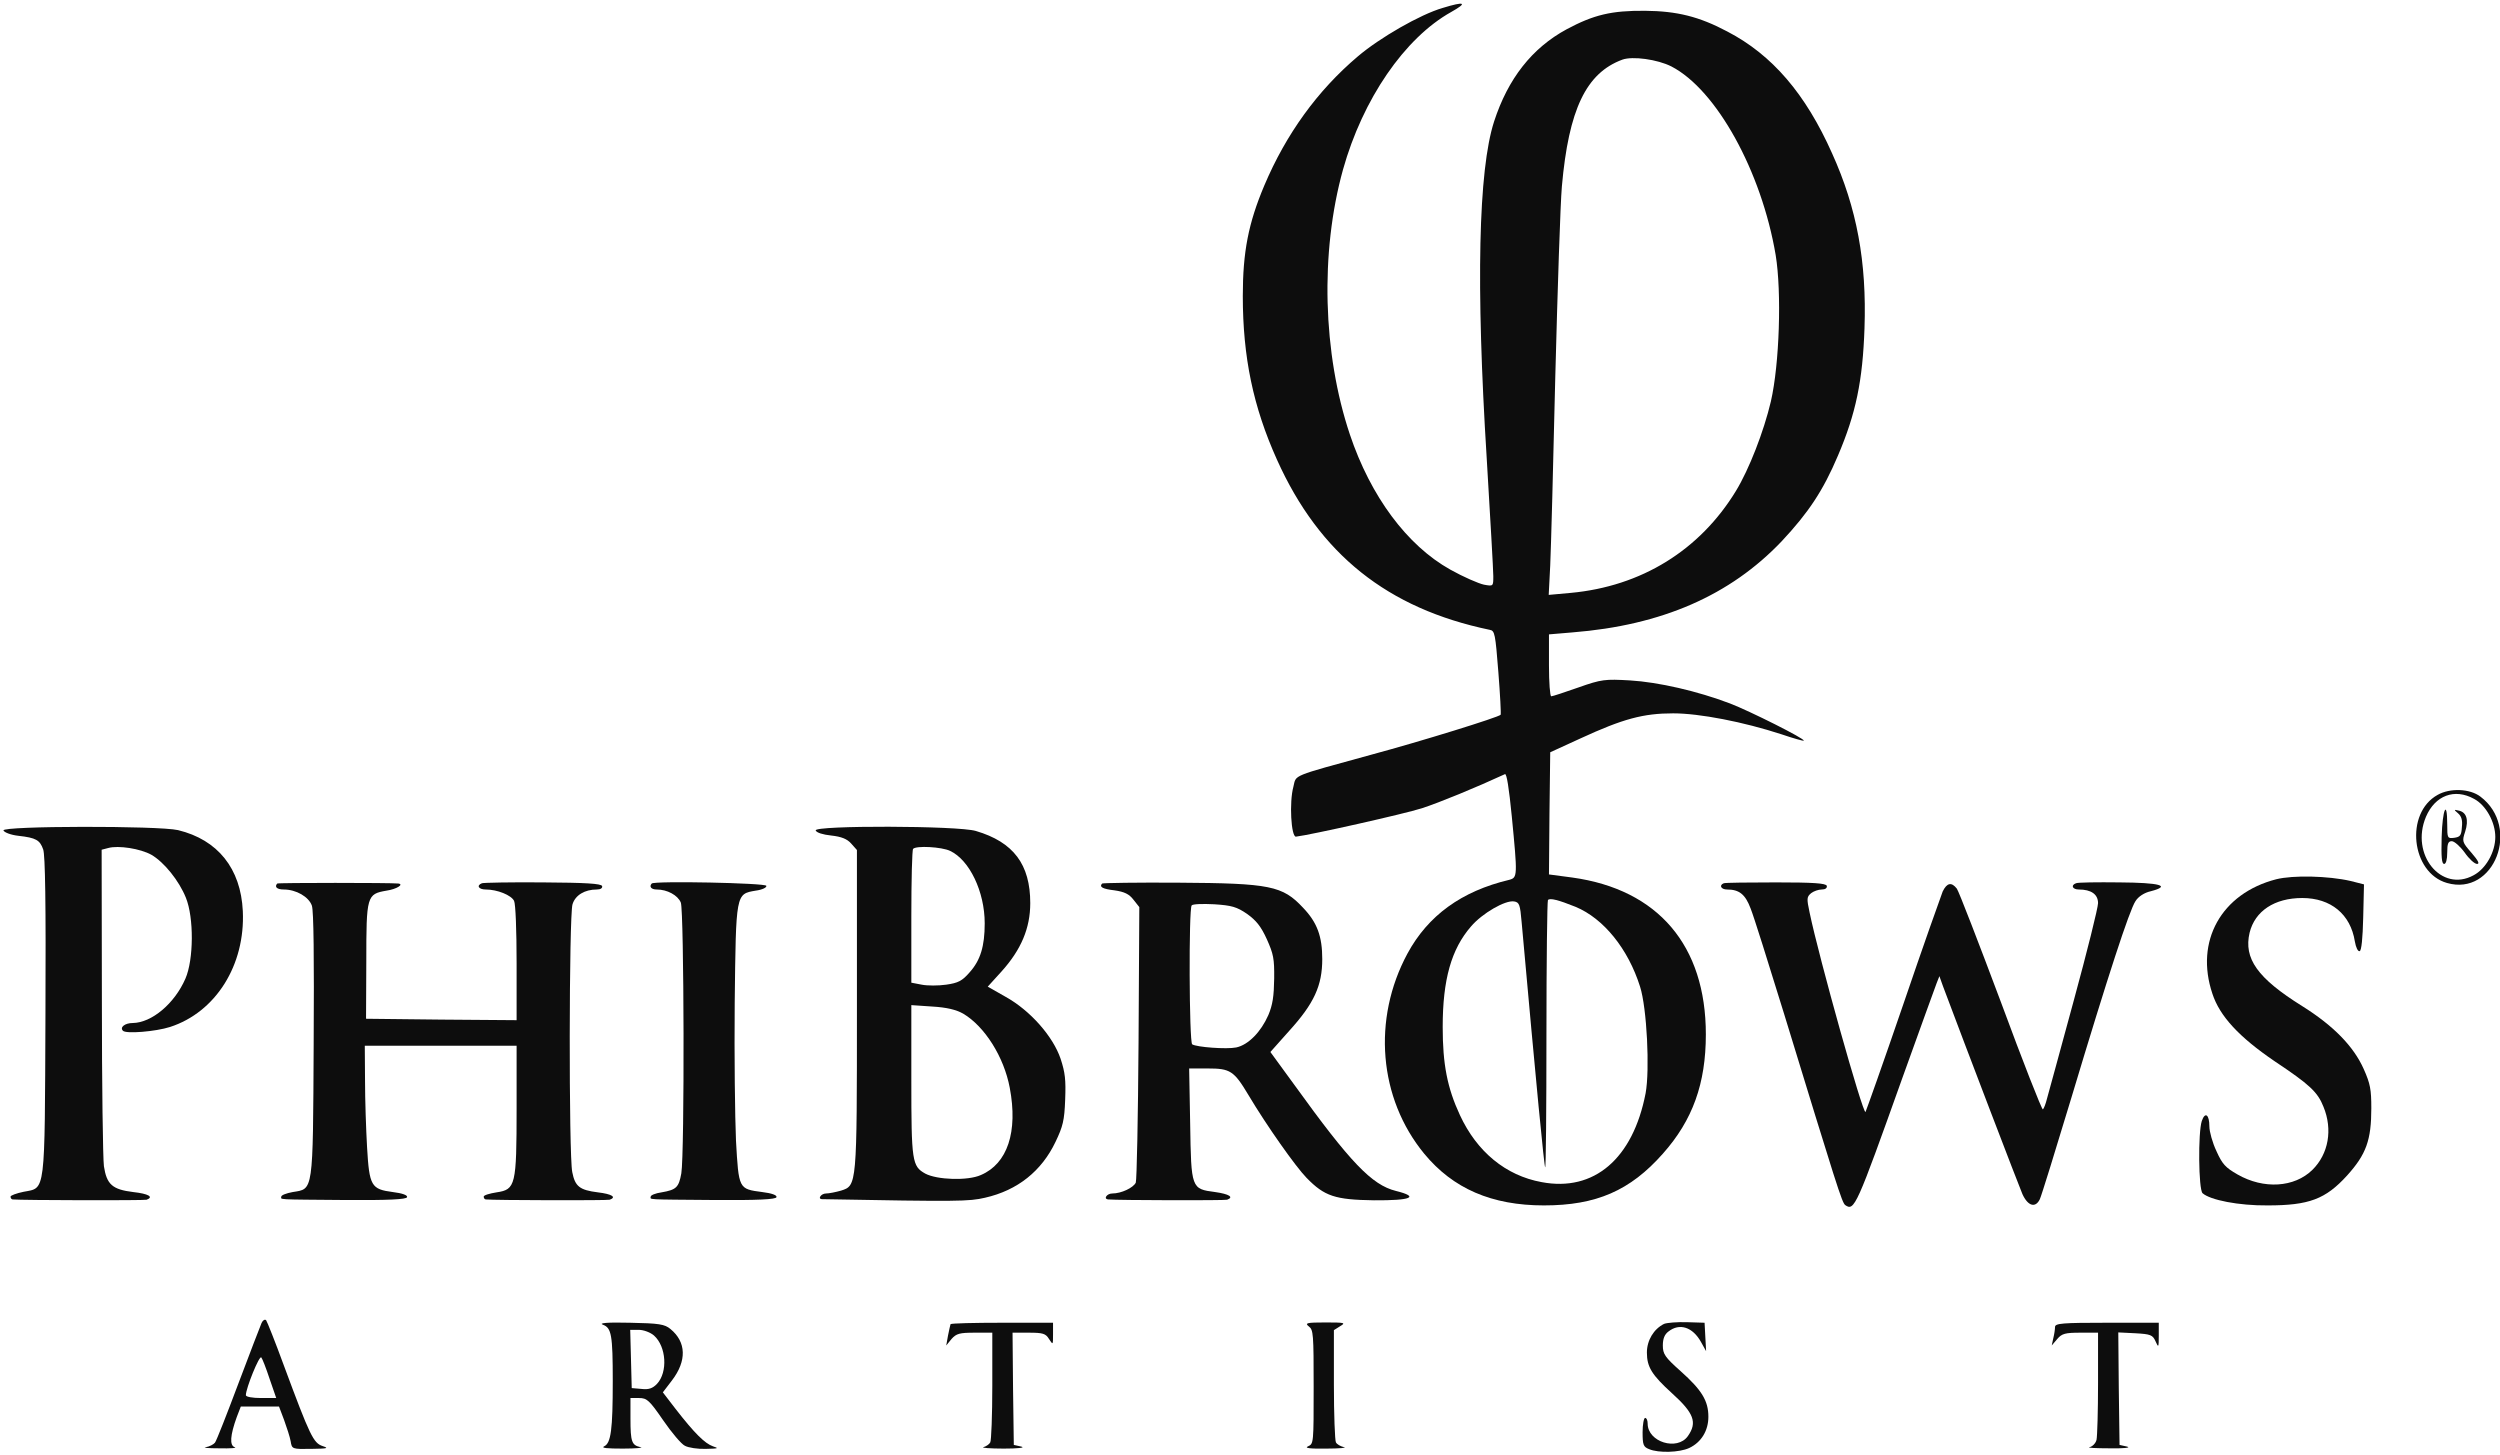<svg width="165" height="96" viewBox="0 0 165 96" fill="none" xmlns="http://www.w3.org/2000/svg">
<path d="M95.218 0.524C93.731 0.956 91.059 2.493 89.607 3.731C86.951 5.981 84.88 8.85 83.444 12.243C82.392 14.737 82.025 16.631 82.025 19.537C82.025 23.569 82.71 26.85 84.279 30.337C87.085 36.581 91.577 40.163 98.324 41.569C98.658 41.625 98.692 41.831 98.892 44.363C99.009 45.863 99.076 47.119 99.042 47.175C98.892 47.344 93.815 48.919 90.542 49.8C85.148 51.282 85.565 51.113 85.365 51.919C85.081 52.95 85.215 55.238 85.532 55.219C86.5 55.107 92.679 53.719 93.848 53.344C95.001 52.969 97.422 51.975 99.326 51.094C99.443 51.038 99.593 52.013 99.777 53.869C100.161 57.825 100.161 57.919 99.61 58.069C96.454 58.819 94.249 60.432 92.897 62.926C90.558 67.257 90.993 72.488 93.999 76.145C95.903 78.451 98.458 79.557 101.898 79.557C105.355 79.557 107.593 78.582 109.747 76.145C111.717 73.932 112.586 71.513 112.586 68.269C112.586 62.401 109.43 58.707 103.785 57.919L102.232 57.713L102.265 53.682L102.315 49.65L104.319 48.732C107.125 47.438 108.461 47.081 110.432 47.081C112.168 47.081 115.074 47.644 117.596 48.469C118.364 48.732 119.032 48.919 119.049 48.882C119.149 48.769 115.492 46.931 114.172 46.425C112.051 45.619 109.463 45.019 107.576 44.907C105.939 44.813 105.705 44.831 104.169 45.375C103.267 45.694 102.466 45.956 102.382 45.956C102.299 45.956 102.232 45.038 102.232 43.913V41.869L103.785 41.738C109.68 41.269 114.189 39.3 117.596 35.719C119.349 33.844 120.318 32.4 121.303 30.075C122.489 27.3 122.94 25.125 123.057 21.656C123.207 17.287 122.556 13.743 120.919 10.125C119.166 6.187 116.961 3.618 114.005 2.081C112.135 1.087 110.665 0.731 108.578 0.712C106.357 0.693 105.188 0.974 103.401 1.931C101.113 3.168 99.526 5.193 98.608 8.025C97.573 11.231 97.406 18.787 98.124 30.262C98.358 34.163 98.558 37.65 98.558 38.025C98.558 38.7 98.558 38.7 97.94 38.588C97.589 38.513 96.587 38.081 95.719 37.594C92.863 36 90.458 32.756 89.089 28.669C87.302 23.325 87.118 16.668 88.638 11.193C89.941 6.543 92.696 2.512 95.786 0.787C96.888 0.168 96.688 0.074 95.218 0.524ZM110.315 4.387C113.287 5.924 116.26 11.306 117.195 16.837C117.596 19.294 117.446 24.019 116.878 26.494C116.41 28.481 115.442 30.975 114.573 32.4C112.185 36.319 108.327 38.7 103.668 39.131L102.215 39.263L102.315 37.313C102.365 36.244 102.516 30.637 102.649 24.862C102.8 19.087 102.983 13.425 103.084 12.3C103.534 7.218 104.687 4.818 107.075 3.937C107.743 3.693 109.396 3.918 110.315 4.387ZM103.985 59.85C105.839 60.619 107.459 62.626 108.244 65.119C108.695 66.526 108.895 70.613 108.611 72.151C107.776 76.482 105.204 78.676 101.748 78.02C99.376 77.588 97.472 76.013 96.353 73.594C95.518 71.794 95.218 70.238 95.218 67.782C95.218 64.651 95.786 62.644 97.088 61.144C97.823 60.282 99.343 59.401 99.927 59.494C100.278 59.55 100.328 59.7 100.428 60.863C101.414 71.851 101.915 76.97 101.981 77.045C102.031 77.101 102.065 73.182 102.065 68.326C102.065 63.488 102.115 59.457 102.165 59.401C102.299 59.251 102.866 59.401 103.985 59.85Z" fill="#0D0D0D"/>
<path d="M160.882 52.463C158.711 53.663 159.129 57.6 161.5 58.276C164.623 59.175 166.393 54.6 163.705 52.575C163.02 52.05 161.701 51.994 160.882 52.463ZM163.287 52.725C164.072 53.138 164.69 54.263 164.69 55.238C164.69 56.232 164.072 57.338 163.254 57.769C161.133 58.932 159.062 56.401 160.114 53.907C160.715 52.5 162.001 52.013 163.287 52.725Z" fill="#0D0D0D"/>
<path d="M161.149 55.238C161.116 56.569 161.149 57.019 161.316 57.019C161.433 57.019 161.517 56.738 161.517 56.269C161.517 55.669 161.584 55.519 161.817 55.519C161.984 55.519 162.369 55.857 162.669 56.269C162.953 56.682 163.32 57.019 163.487 57.019C163.671 57.019 163.571 56.813 163.12 56.288C162.502 55.575 162.485 55.538 162.703 54.882C162.953 54.094 162.786 53.588 162.252 53.494C161.951 53.419 161.951 53.438 162.235 53.682C162.452 53.869 162.536 54.132 162.485 54.582C162.452 55.144 162.369 55.238 161.984 55.294C161.534 55.35 161.517 55.332 161.517 54.413C161.517 52.707 161.2 53.4 161.149 55.238Z" fill="#0D0D0D"/>
<path d="M0.228 54.807C0.278 54.938 0.712 55.107 1.213 55.163C2.382 55.294 2.633 55.444 2.85 56.063C2.984 56.419 3.034 59.588 3 66.957C2.95 78.957 3.017 78.376 1.564 78.657C1.097 78.751 0.696 78.901 0.696 78.976C0.696 79.07 0.746 79.145 0.829 79.163C1.447 79.22 9.513 79.238 9.68 79.182C10.165 78.995 9.797 78.788 8.795 78.676C7.409 78.507 7.042 78.17 6.858 76.97C6.791 76.463 6.724 71.551 6.724 66.076L6.708 56.082L7.142 55.969C7.81 55.782 9.263 56.007 9.998 56.419C10.833 56.907 11.818 58.126 12.269 59.251C12.803 60.563 12.787 63.338 12.236 64.594C11.517 66.244 10.014 67.501 8.762 67.519C8.244 67.519 7.893 67.801 8.111 68.026C8.294 68.251 10.282 68.082 11.217 67.782C14.239 66.807 16.193 63.694 16.026 60.132C15.893 57.319 14.373 55.425 11.751 54.788C10.449 54.488 0.145 54.507 0.228 54.807Z" fill="#0D0D0D"/>
<path d="M53.835 54.807C53.885 54.957 54.319 55.088 54.854 55.144C55.539 55.219 55.906 55.369 56.173 55.669L56.557 56.1V66.544C56.557 78.301 56.557 78.245 55.505 78.582C55.171 78.676 54.72 78.77 54.52 78.77C54.186 78.77 53.935 79.145 54.269 79.145C63.287 79.313 63.955 79.295 65.007 79.051C67.162 78.563 68.748 77.288 69.667 75.357C70.151 74.345 70.251 73.951 70.301 72.582C70.352 71.269 70.301 70.801 70.001 69.882C69.5 68.401 67.997 66.694 66.377 65.794L65.191 65.119L66.093 64.126C67.396 62.682 67.997 61.257 67.997 59.607C67.997 57.057 66.895 55.575 64.406 54.844C63.237 54.488 53.735 54.469 53.835 54.807ZM62.703 56.157C63.989 56.757 64.991 58.857 64.991 60.938C64.991 62.457 64.707 63.376 64.005 64.163C63.505 64.744 63.237 64.876 62.452 64.988C61.935 65.063 61.2 65.063 60.833 64.988L60.148 64.857V60.507C60.148 58.107 60.198 56.082 60.265 56.026C60.465 55.8 62.152 55.894 62.703 56.157ZM63.571 66.901C64.991 67.744 66.26 69.751 66.644 71.794C67.195 74.701 66.494 76.801 64.74 77.551C63.872 77.945 61.834 77.87 61.066 77.457C60.198 76.97 60.148 76.67 60.148 71.288V66.338L61.534 66.432C62.486 66.488 63.104 66.638 63.571 66.901Z" fill="#0D0D0D"/>
<path d="M150.228 58.032C146.604 58.969 144.85 62.119 146.019 65.588C146.504 67.069 147.773 68.438 150.111 70.032C152.449 71.588 152.966 72.076 153.351 73.051C153.968 74.551 153.685 76.163 152.616 77.213C151.43 78.376 149.409 78.507 147.673 77.513C146.888 77.063 146.671 76.838 146.286 75.976C146.019 75.413 145.819 74.682 145.819 74.345C145.819 73.557 145.535 73.351 145.318 73.988C145.067 74.757 145.101 78.488 145.368 78.751C145.869 79.201 147.756 79.576 149.66 79.557C152.399 79.557 153.484 79.145 154.904 77.588C156.173 76.182 156.507 75.245 156.507 73.144C156.507 71.907 156.44 71.532 156.006 70.557C155.338 69.057 154.002 67.688 151.931 66.394C148.992 64.557 148.073 63.263 148.474 61.557C148.825 60.132 150.111 59.269 151.948 59.269C153.835 59.269 155.137 60.338 155.421 62.138C155.488 62.532 155.622 62.813 155.739 62.776C155.856 62.738 155.939 61.951 155.972 60.544L156.023 58.369L155.137 58.144C153.668 57.807 151.347 57.751 150.228 58.032Z" fill="#0D0D0D"/>
<path d="M18.297 58.313C18.097 58.538 18.281 58.707 18.732 58.707C19.55 58.707 20.385 59.194 20.585 59.776C20.702 60.132 20.736 63.151 20.702 68.926C20.652 78.807 20.686 78.451 19.316 78.676C18.899 78.751 18.565 78.882 18.565 78.976C18.565 79.182 18.097 79.163 22.806 79.201C25.612 79.22 26.831 79.163 26.865 79.013C26.915 78.882 26.547 78.751 25.93 78.676C24.493 78.488 24.376 78.282 24.226 75.713C24.159 74.551 24.092 72.582 24.092 71.307L24.076 69.019H29.086H34.096V73.144C34.096 78.245 34.029 78.507 32.776 78.695C32.309 78.77 31.925 78.882 31.925 78.976C31.925 79.07 31.975 79.145 32.058 79.163C32.593 79.22 40.074 79.238 40.241 79.182C40.709 79.013 40.392 78.807 39.456 78.695C38.254 78.545 37.953 78.301 37.77 77.363C37.536 76.276 37.553 60.413 37.786 59.682C37.97 59.082 38.588 58.707 39.39 58.707C39.64 58.707 39.774 58.613 39.74 58.482C39.69 58.313 38.621 58.257 35.833 58.238C33.728 58.219 31.908 58.257 31.808 58.294C31.424 58.444 31.591 58.707 32.058 58.707C32.827 58.707 33.745 59.082 33.929 59.457C34.029 59.663 34.096 61.388 34.096 63.563V67.332L29.136 67.294L24.159 67.238L24.176 63.451C24.176 59.119 24.209 59.007 25.512 58.782C26.163 58.688 26.681 58.369 26.297 58.313C25.779 58.257 18.364 58.257 18.297 58.313Z" fill="#0D0D0D"/>
<path d="M43.014 58.313C42.83 58.519 42.98 58.707 43.348 58.707C44.032 58.707 44.734 59.082 44.934 59.569C45.151 60.132 45.185 76.126 44.968 77.438C44.8 78.376 44.633 78.526 43.665 78.695C43.264 78.751 42.947 78.882 42.947 78.976C42.947 79.182 42.479 79.163 47.189 79.201C49.994 79.22 51.213 79.163 51.247 79.013C51.297 78.882 50.929 78.751 50.312 78.676C48.742 78.47 48.758 78.488 48.575 75.282C48.508 73.745 48.458 69.657 48.491 66.188C48.575 58.932 48.558 59.007 49.877 58.782C50.312 58.725 50.612 58.575 50.579 58.463C50.529 58.276 43.181 58.126 43.014 58.313Z" fill="#0D0D0D"/>
<path d="M72.74 58.313C72.539 58.538 72.756 58.669 73.558 58.763C74.209 58.857 74.526 59.007 74.81 59.382L75.195 59.869L75.144 68.813C75.111 73.726 75.028 77.888 74.961 78.057C74.794 78.395 74.009 78.77 73.408 78.77C73.057 78.77 72.806 79.126 73.14 79.163C73.792 79.22 80.822 79.238 80.989 79.182C81.457 79.013 81.123 78.807 80.204 78.676C78.618 78.47 78.618 78.451 78.551 74.157L78.484 70.519H79.72C81.19 70.519 81.44 70.669 82.392 72.263C83.595 74.288 85.532 77.026 86.233 77.738C87.419 78.957 88.12 79.182 90.675 79.22C93.147 79.238 93.715 78.995 92.128 78.601C90.542 78.207 89.122 76.726 85.432 71.607L83.845 69.432L85.081 68.044C86.734 66.226 87.269 65.044 87.269 63.301C87.269 61.801 86.935 60.882 85.999 59.907C84.647 58.463 83.845 58.294 77.8 58.257C75.061 58.238 72.79 58.276 72.74 58.313ZM82.309 60.319C82.91 60.751 83.227 61.144 83.611 61.988C84.046 62.963 84.112 63.263 84.096 64.594C84.079 65.757 83.995 66.319 83.712 66.994C83.227 68.101 82.392 68.963 81.591 69.132C80.956 69.263 78.969 69.113 78.685 68.926C78.484 68.794 78.451 59.963 78.651 59.757C78.718 59.663 79.386 59.644 80.138 59.682C81.29 59.757 81.624 59.85 82.309 60.319Z" fill="#0D0D0D"/>
<path d="M113.771 58.294C113.437 58.425 113.588 58.707 113.989 58.707C114.79 58.707 115.191 59.026 115.542 59.963C115.742 60.451 116.727 63.601 117.763 66.957C121.22 78.245 121.57 79.388 121.788 79.538C122.389 79.951 122.522 79.651 125.545 71.176C126.697 67.969 127.716 65.157 127.816 64.894L128 64.426L128.234 65.082C129.72 69.057 133.244 78.263 133.478 78.807C133.845 79.613 134.346 79.745 134.63 79.145C134.73 78.938 135.665 75.92 136.717 72.432C139.139 64.369 140.542 60.075 140.942 59.475C141.126 59.175 141.527 58.913 141.961 58.819C143.314 58.463 142.579 58.257 139.874 58.238C138.421 58.219 137.118 58.238 137.018 58.294C136.651 58.425 136.784 58.707 137.202 58.707C138.02 58.707 138.471 59.026 138.471 59.607C138.471 59.907 137.753 62.794 136.868 66.038C135.983 69.282 135.198 72.188 135.097 72.526C135.014 72.863 134.897 73.163 134.83 73.22C134.763 73.257 133.511 70.07 132.058 66.132C130.588 62.213 129.286 58.838 129.152 58.651C128.802 58.2 128.501 58.257 128.217 58.838C128.1 59.138 126.914 62.476 125.612 66.301C124.309 70.107 123.174 73.295 123.124 73.388C122.957 73.576 120.051 63.207 119.433 60.225C119.232 59.288 119.249 59.194 119.533 58.95C119.7 58.819 120.017 58.707 120.234 58.707C120.468 58.707 120.602 58.613 120.568 58.463C120.502 58.294 119.683 58.238 117.212 58.238C115.408 58.238 113.855 58.257 113.771 58.294Z" fill="#0D0D0D"/>
<path d="M17.262 87.32C17.179 87.526 16.477 89.326 15.726 91.332C14.974 93.339 14.29 95.082 14.189 95.214C14.106 95.326 13.822 95.476 13.588 95.514C13.338 95.551 13.739 95.589 14.473 95.589C15.208 95.608 15.676 95.57 15.492 95.514C15.141 95.401 15.191 94.726 15.626 93.526L15.893 92.832H17.145H18.415L18.748 93.714C18.932 94.22 19.133 94.839 19.183 95.12C19.266 95.645 19.283 95.645 20.552 95.626C21.604 95.608 21.738 95.589 21.287 95.439C20.686 95.233 20.469 94.801 18.732 90.114C18.164 88.557 17.63 87.226 17.563 87.132C17.479 87.057 17.346 87.132 17.262 87.32ZM17.797 91.014L18.231 92.27H17.229C16.678 92.27 16.227 92.195 16.227 92.082C16.227 91.632 17.112 89.439 17.245 89.589C17.312 89.664 17.563 90.301 17.797 91.014Z" fill="#0D0D0D"/>
<path d="M39.791 87.432C40.358 87.639 40.442 88.107 40.442 91.145C40.442 94.351 40.325 95.251 39.874 95.457C39.64 95.57 40.091 95.608 41.11 95.608C41.978 95.608 42.513 95.551 42.279 95.514C41.694 95.382 41.611 95.176 41.611 93.62V92.27H42.179C42.696 92.27 42.863 92.42 43.765 93.732C44.333 94.558 44.968 95.308 45.201 95.42C45.435 95.551 46.07 95.645 46.587 95.626C47.406 95.608 47.472 95.589 47.055 95.457C46.521 95.27 45.836 94.595 44.583 92.982L43.748 91.895L44.35 91.107C45.335 89.814 45.301 88.576 44.249 87.714C43.865 87.395 43.498 87.339 41.577 87.301C40.074 87.264 39.49 87.32 39.791 87.432ZM43.164 88.145C43.982 88.876 44.082 90.564 43.364 91.332C43.08 91.632 42.813 91.726 42.346 91.67L41.694 91.614L41.644 89.682L41.594 87.77H42.162C42.479 87.77 42.93 87.939 43.164 88.145Z" fill="#0D0D0D"/>
<path d="M62.736 87.395C62.72 87.451 62.636 87.789 62.569 88.145L62.452 88.801L62.803 88.37C63.12 88.014 63.337 87.957 64.323 87.957H65.492V91.464C65.492 93.414 65.425 95.082 65.358 95.195C65.291 95.326 65.091 95.457 64.907 95.514C64.724 95.551 65.325 95.608 66.243 95.608C67.162 95.608 67.696 95.551 67.412 95.476L66.911 95.364L66.861 91.651L66.828 87.957H67.897C68.832 87.957 69.016 88.014 69.233 88.37C69.5 88.782 69.5 88.782 69.5 88.051V87.301H66.143C64.306 87.301 62.77 87.338 62.736 87.395Z" fill="#0D0D0D"/>
<path d="M86.383 87.545C86.684 87.77 86.701 88.051 86.701 91.539C86.701 95.251 86.701 95.289 86.333 95.457C86.066 95.57 86.434 95.626 87.536 95.608C88.404 95.608 88.939 95.551 88.705 95.514C88.471 95.457 88.237 95.326 88.17 95.195C88.104 95.082 88.037 93.376 88.037 91.389V87.789L88.454 87.526C88.838 87.301 88.755 87.282 87.469 87.282C86.233 87.282 86.1 87.32 86.383 87.545Z" fill="#0D0D0D"/>
<path d="M109.83 87.376C109.146 87.714 108.695 88.464 108.695 89.27C108.695 90.226 109.029 90.751 110.348 91.951C111.801 93.264 112.035 93.882 111.4 94.782C110.699 95.776 108.745 95.176 108.745 93.957C108.745 93.751 108.678 93.582 108.578 93.582C108.494 93.582 108.411 94.014 108.411 94.52C108.411 95.364 108.461 95.495 108.845 95.645C109.463 95.907 110.832 95.87 111.484 95.57C112.285 95.195 112.753 94.426 112.753 93.507C112.753 92.457 112.319 91.745 110.933 90.507C109.88 89.57 109.747 89.364 109.747 88.801C109.747 88.351 109.864 88.07 110.114 87.882C110.849 87.301 111.717 87.582 112.269 88.576L112.603 89.176L112.552 88.239L112.502 87.301L111.333 87.264C110.699 87.245 110.014 87.301 109.83 87.376Z" fill="#0D0D0D"/>
<path d="M135.632 87.582C135.632 87.732 135.582 88.07 135.515 88.332L135.415 88.801L135.782 88.37C136.083 88.014 136.317 87.957 137.302 87.957H138.471V91.276C138.471 93.114 138.421 94.801 138.371 95.026C138.321 95.251 138.103 95.476 137.903 95.514C137.719 95.551 138.304 95.589 139.222 95.589C140.141 95.608 140.675 95.551 140.391 95.476L139.89 95.364L139.84 91.651L139.807 87.939L140.926 87.995C141.944 88.051 142.078 88.107 142.262 88.52C142.462 88.97 142.479 88.951 142.479 88.145V87.301H139.055C136.116 87.301 135.632 87.338 135.632 87.582Z" fill="#0D0D0D"/>
</svg>
